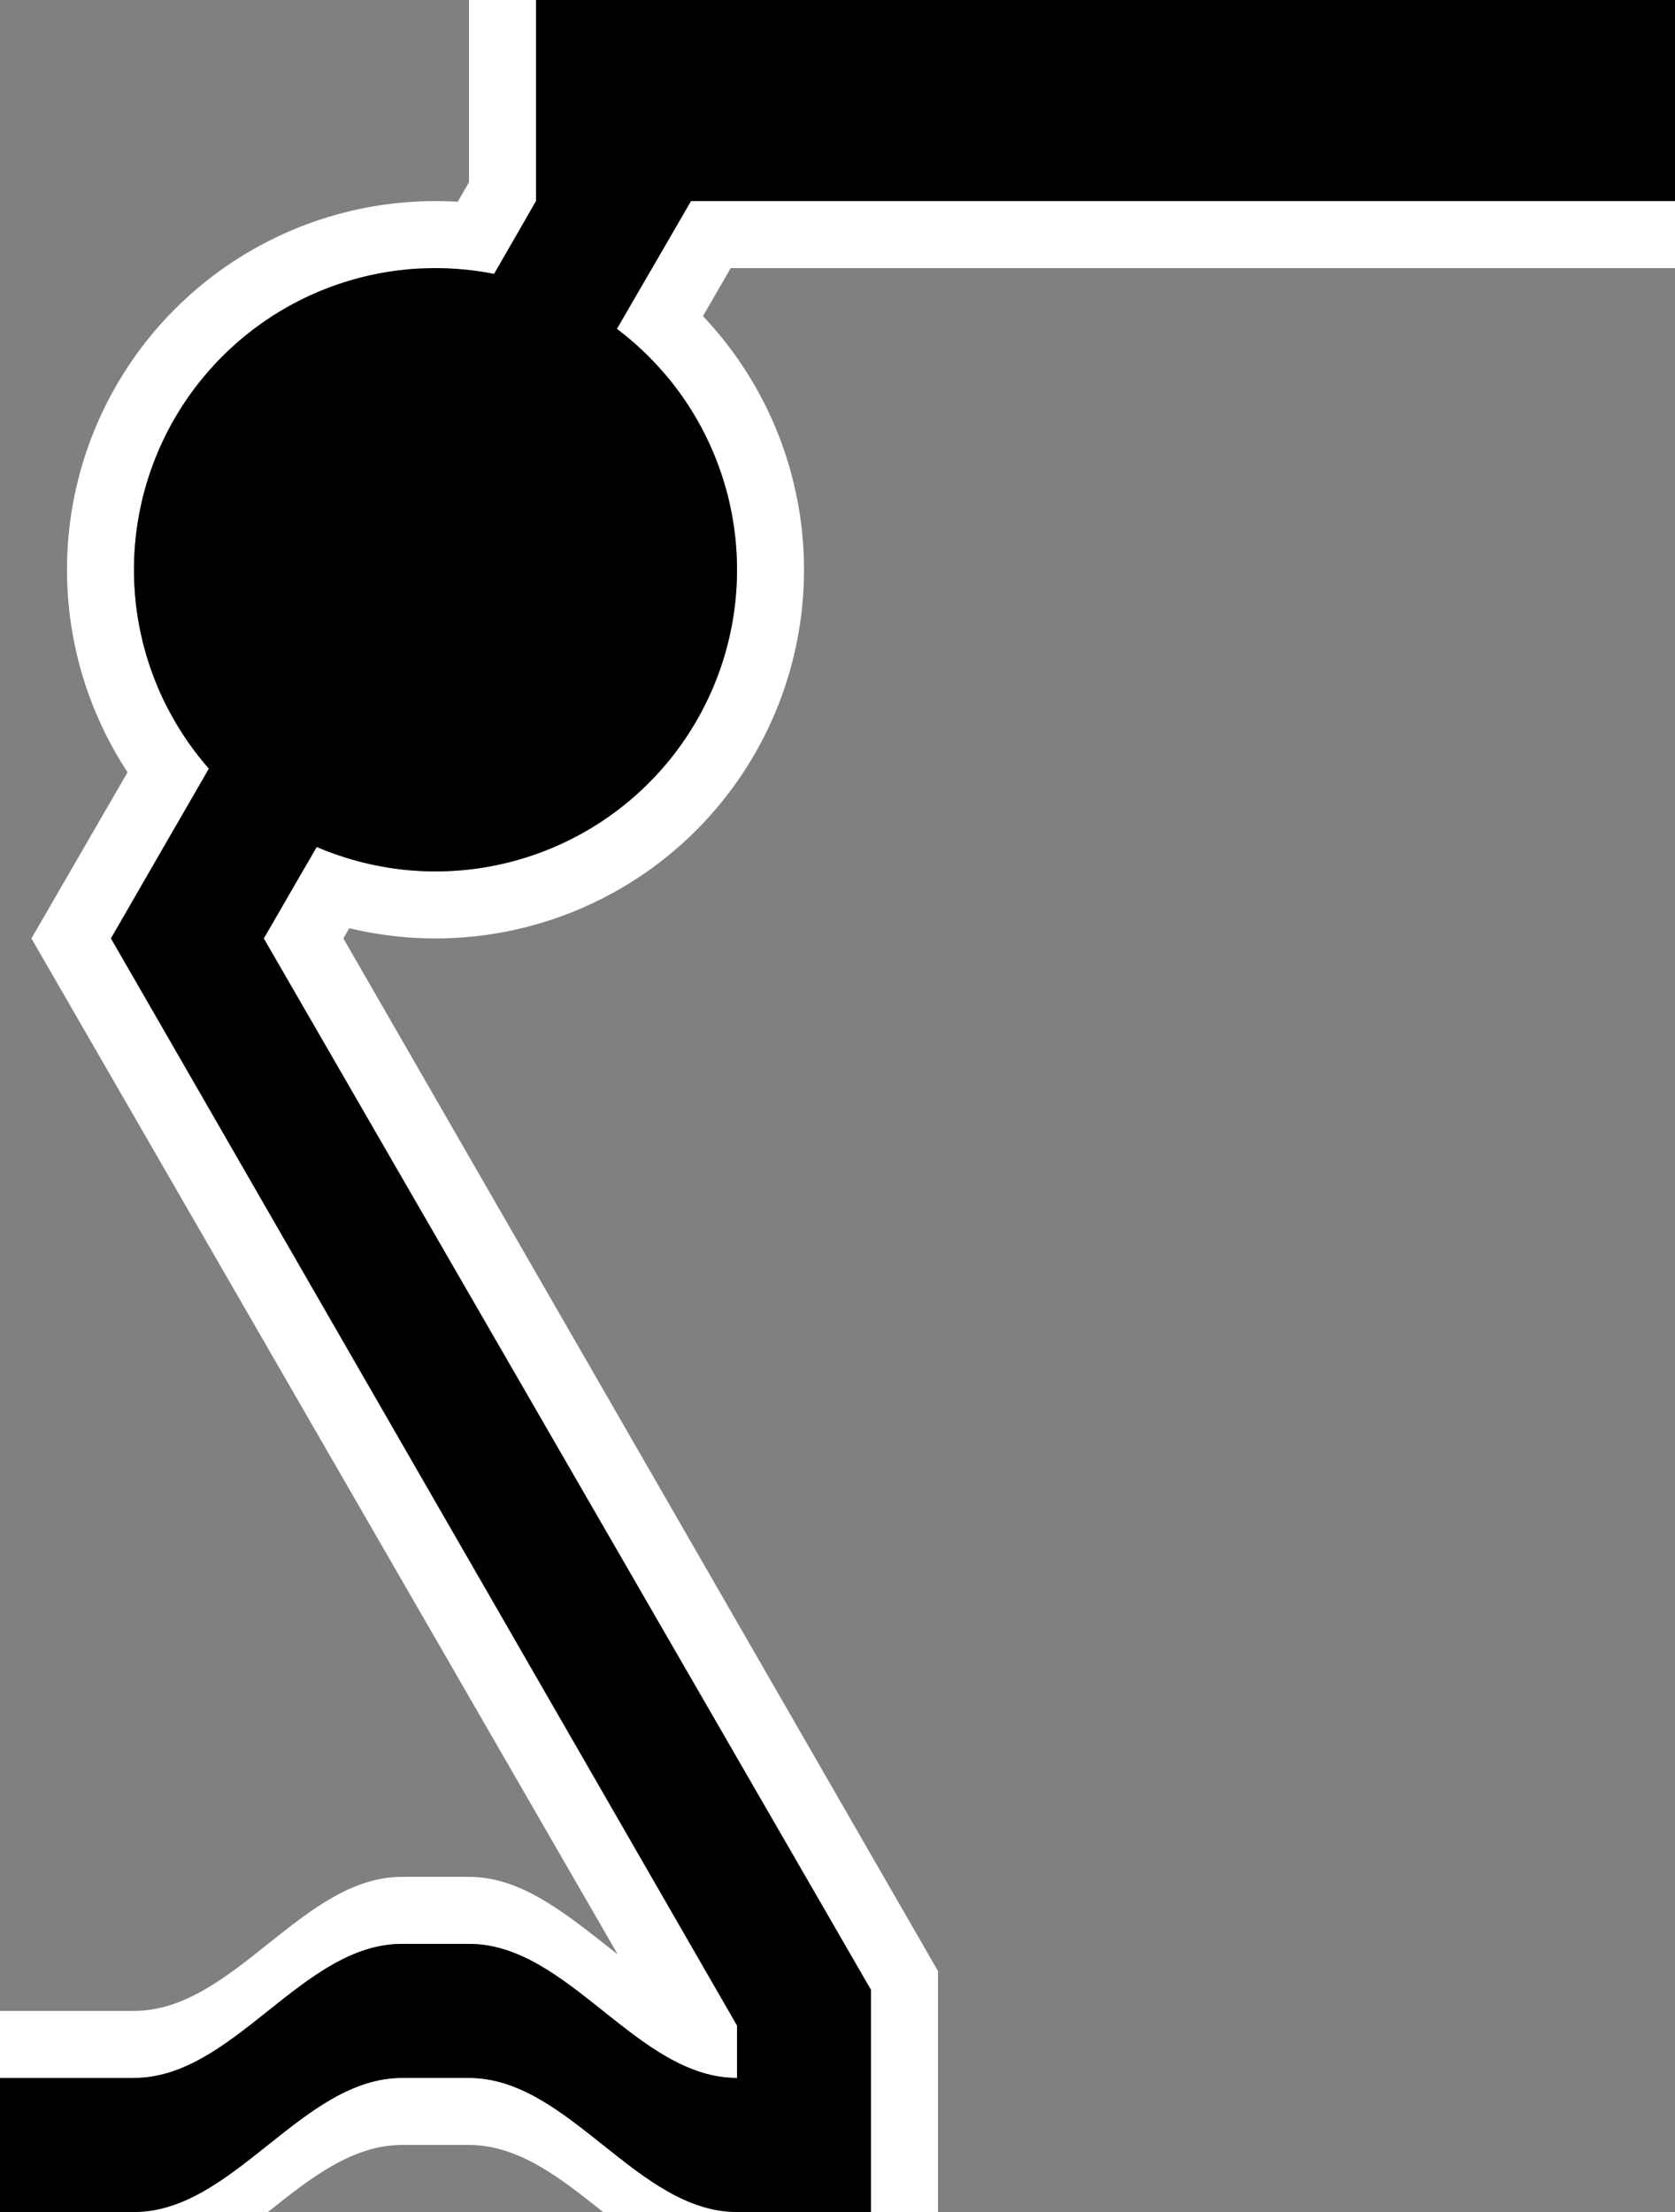 <svg xmlns="http://www.w3.org/2000/svg" version="1.0" width="25" height="33"><rect width="100%" height="100%" fill="#808080" stroke="none"/><path d="M6.5 3a5.5 5.5 0 1 0 0 11 5.5 5.5 0 0 0 0-11zm0 1a4.5 4.5 0 1 1 0 9 4.5 4.5 0 0 1 0-9z" fill="#fff"/><path d="M7 0v2.719L.469 14l8.75 15.156C8.518 28.613 7.825 28 7 28H6c-1.49 0-2.51 2-4 2H0v1h2c1.49 0 2.51-2 4-2h1c1.49 0 2.51 2 4 2v-1L1.656 14 8 3V0H7zm3.313 3L3.936 14 13 29.688V33h1v-3.594L5.125 14l5.781-10H25V3H10.312zM6 31c-1.49 0-2.51 2-4 2h2c.627-.5 1.255-1 2-1h1c.745 0 1.373.5 2 1h2c-1.49 0-2.51-2-4-2H6z" fill="#fff"/><path d="M8 0v3L1.656 14 11 30.219V31c-1.49 0-2.51-2-4-2H6c-1.49 0-2.51 2-4 2H0v2h2c1.49 0 2.51-2 4-2h1c1.49 0 2.51 2 4 2h2v-3.313L3.937 14l6.376-11H25V0H8z"/><path d="M6.5 4a4.5 4.5 0 1 0 0 9 4.5 4.5 0 0 0 0-9z"/></svg>